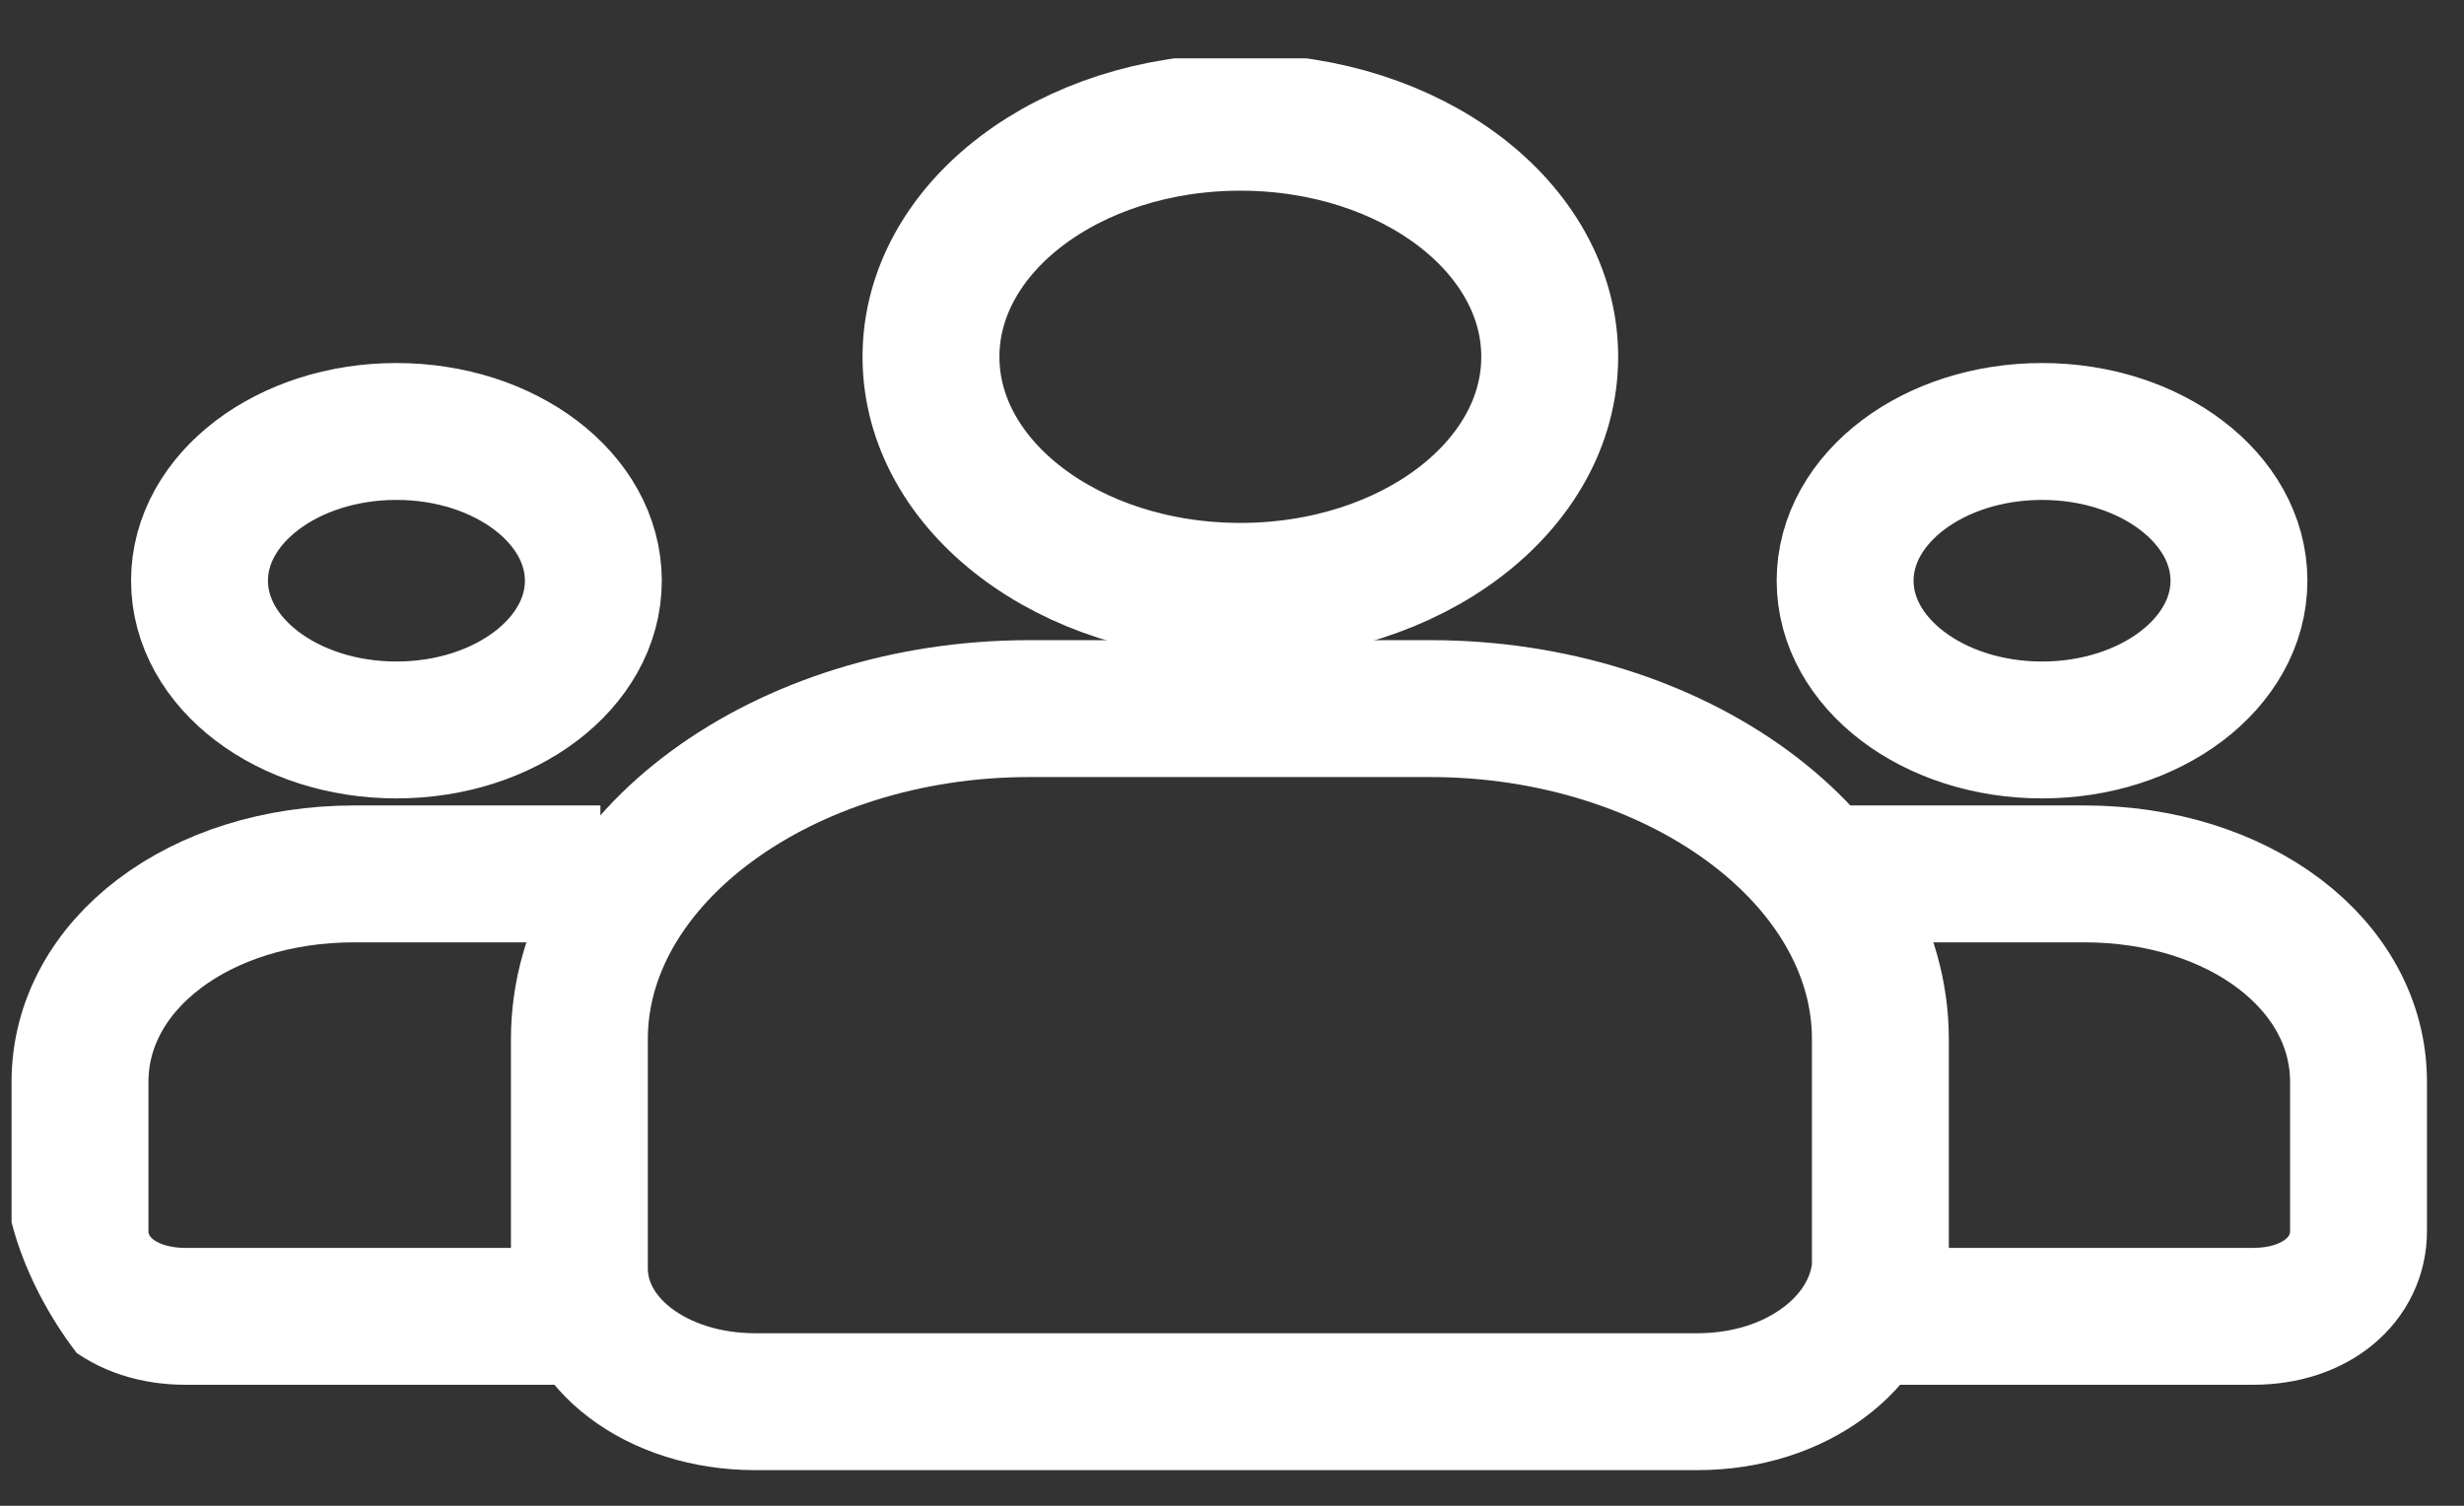 <svg width="36" height="22" fill="none" xmlns="http://www.w3.org/2000/svg"><rect width="100%" height="100%" fill="#333333" stroke="none"/><g clip-path="url(#clip0_2669_84)" stroke="#fff" stroke-width="2" stroke-miterlimit="10"><path d="M5.792 10.665c1.59 0 2.877-.976 2.877-2.18 0-1.205-1.288-2.181-2.877-2.181-1.589 0-2.877.976-2.877 2.18 0 1.205 1.288 2.181 2.877 2.181zm2.774 8.567H2.71c-.925 0-1.541-.545-1.541-1.246v-2.18c0-1.714 1.746-3.038 4.007-3.038h3.596m9.35-4.128c2.497 0 4.52-1.534 4.52-3.427 0-1.892-2.023-3.427-4.52-3.427-2.497 0-4.52 1.535-4.52 3.427 0 1.893 2.023 3.427 4.52 3.427z"/><path d="M24.8 20.479H11.033c-1.438 0-2.568-.857-2.568-1.948v-3.348c0-2.649 2.98-4.83 6.576-4.83h5.856c3.596 0 6.576 2.181 6.576 4.83v3.348c-.103 1.09-1.233 1.948-2.671 1.948zm5.035-9.814c1.59 0 2.877-.976 2.877-2.18 0-1.205-1.288-2.181-2.877-2.181-1.589 0-2.877.976-2.877 2.18 0 1.205 1.288 2.181 2.877 2.181z"/><path d="M27.061 19.232h5.857c.925 0 1.541-.545 1.541-1.246v-2.18c0-1.714-1.747-3.038-4.007-3.038h-3.596"/></g><defs><clipPath id="clip0_2669_84"><rect x=".038" y=".852" width="35.962" height="21.029" rx="5" fill="#fff"/></clipPath></defs></svg>